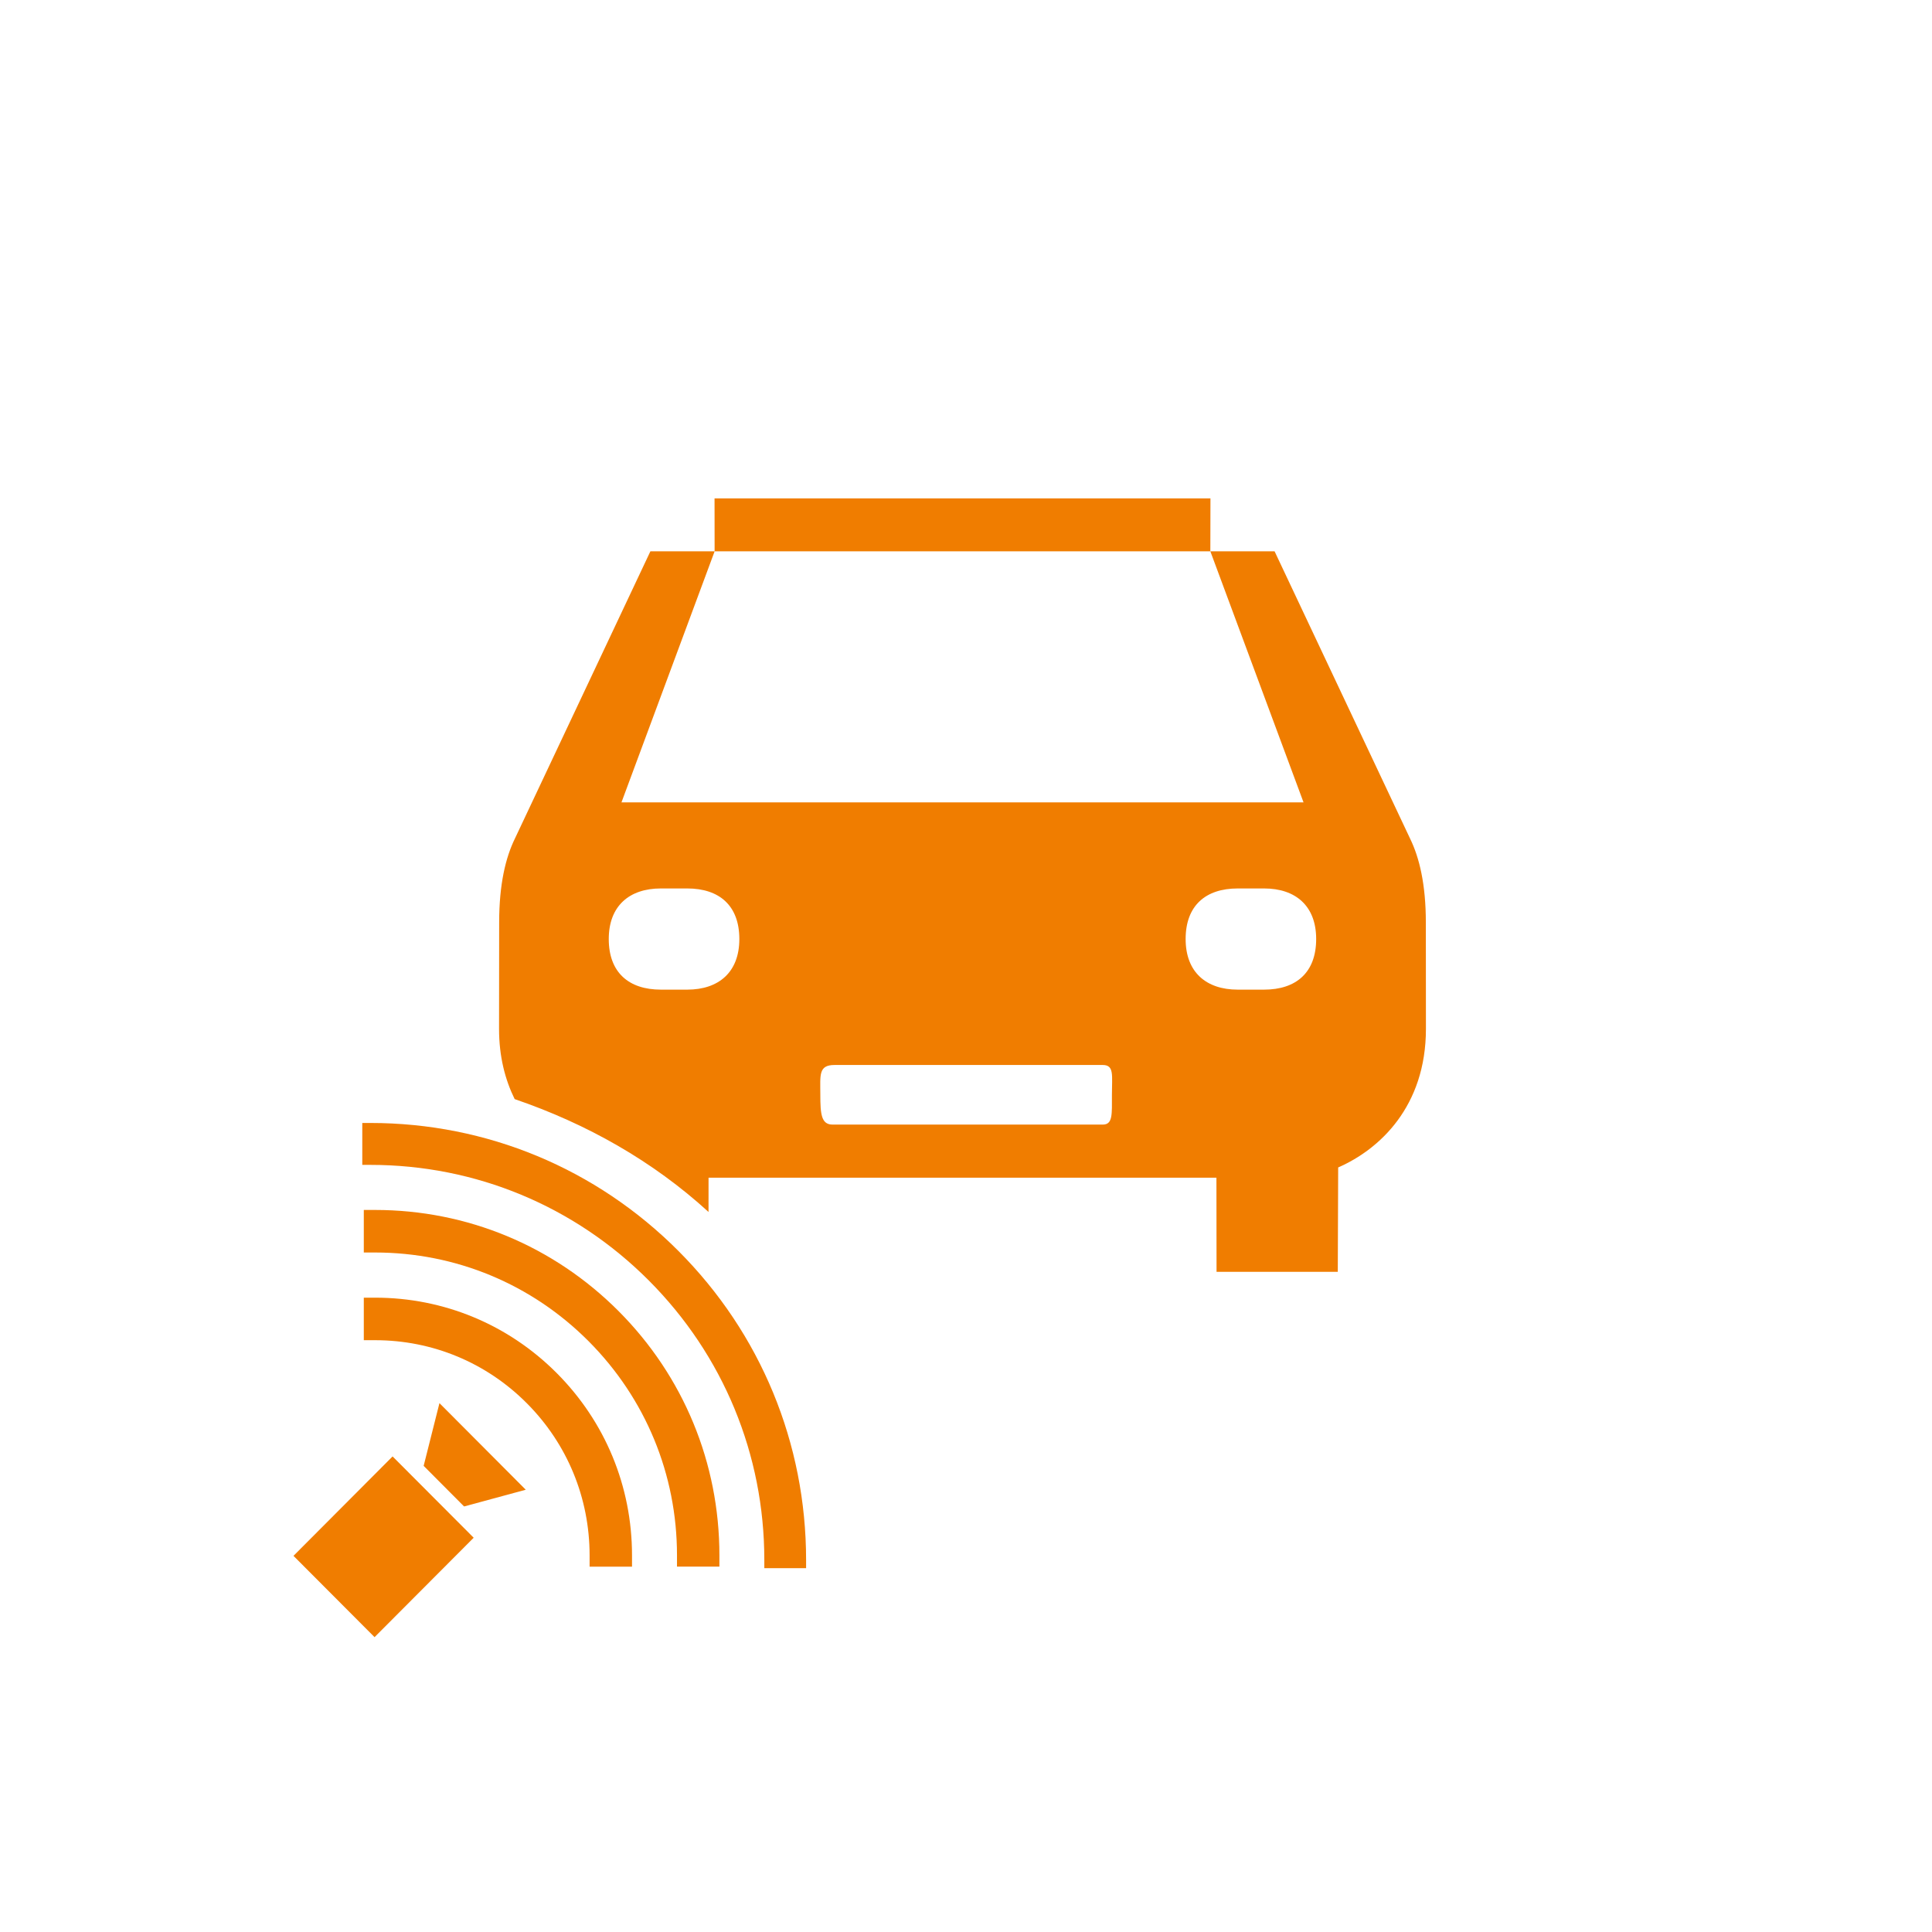 <?xml version="1.0" encoding="utf-8"?>
<!-- Generator: Adobe Illustrator 16.0.0, SVG Export Plug-In . SVG Version: 6.00 Build 0)  -->
<!DOCTYPE svg PUBLIC "-//W3C//DTD SVG 1.1//EN" "http://www.w3.org/Graphics/SVG/1.1/DTD/svg11.dtd">
<svg version="1.1" id="Layer_1" xmlns="http://www.w3.org/2000/svg" xmlns:xlink="http://www.w3.org/1999/xlink" x="0px" y="0px"
	 width="85px" height="85px" viewBox="0 0 85 85" enable-background="new 0 0 85 85" xml:space="preserve">
<g>
	<polygon fill="#F07D00" points="53.255,21.928 31.437,21.928 31.44,24.255 53.25,24.255 	"/>
	<path fill="#F07D00" d="M62.731,40.582c0-1.68-0.286-2.854-0.693-3.687l-5.962-12.64H53.25l4.1,11.046H27.342l4.099-11.046h-2.826
		l-5.962,12.64c-0.407,0.833-0.692,2.007-0.692,3.687l-0.005,4.684c0,1.222,0.269,2.24,0.687,3.09
		c3.168,1.082,6.085,2.729,8.529,4.965l0.001-1.508H42.49h11.028l0.005,4.143h5.334l0.017-4.593c1.812-0.79,3.861-2.674,3.861-6.098
		L62.731,40.582z M30.234,43.54h-1.157c-1.411,0-2.294-0.753-2.294-2.227c0-1.452,0.901-2.225,2.294-2.225h1.157
		c1.411,0,2.294,0.752,2.294,2.226C32.528,42.767,31.627,43.54,30.234,43.54z M48.92,48.166c0,0.867,0.042,1.311-0.405,1.311H36.628
		c-0.492,0-0.537-0.455-0.537-1.311c0-0.868-0.09-1.311,0.627-1.311h11.797C49.029,46.855,48.92,47.311,48.92,48.166z M55.614,43.54
		h-1.158c-1.393,0-2.293-0.773-2.293-2.226c0-1.474,0.882-2.226,2.293-2.226h1.158c1.392,0,2.292,0.772,2.292,2.225
		C57.906,42.787,57.025,43.54,55.614,43.54z"/>
	<path fill="#F07D00" d="M16.504,57.092h-0.498v1.871h0.498c2.521,0,4.89,0.984,6.671,2.771c1.782,1.786,2.763,4.164,2.765,6.692
		v0.5h1.866v-0.5c-0.001-3.03-1.178-5.876-3.312-8.016C22.361,58.271,19.523,57.092,16.504,57.092z"/>
	<path fill="#F07D00" d="M16.504,53.233h-0.498v1.872h0.498c3.547,0.001,6.881,1.386,9.389,3.9c2.509,2.518,3.891,5.863,3.892,9.419
		v0.5l1.866,0.001v-0.5c-0.001-4.059-1.577-7.874-4.438-10.744C24.351,54.814,20.549,53.233,16.504,53.233z"/>
	<path fill="#F07D00" d="M16.299,49.406h-0.36v1.844h0.36c4.627,0.001,8.978,1.808,12.25,5.09c3.273,3.284,5.077,7.649,5.078,12.29
		v0.362l1.838,0.001v-0.362c-0.002-5.135-1.995-9.963-5.617-13.594C26.229,51.407,21.419,49.407,16.299,49.406z"/>
	<polygon fill="#F07D00" points="12.912,68.451 16.479,72.028 20.84,67.654 17.272,64.077 	"/>
	<polygon fill="#F07D00" points="18.639,64.492 20.418,66.278 23.131,65.542 19.334,61.732 	"/>
</g>
</svg>
